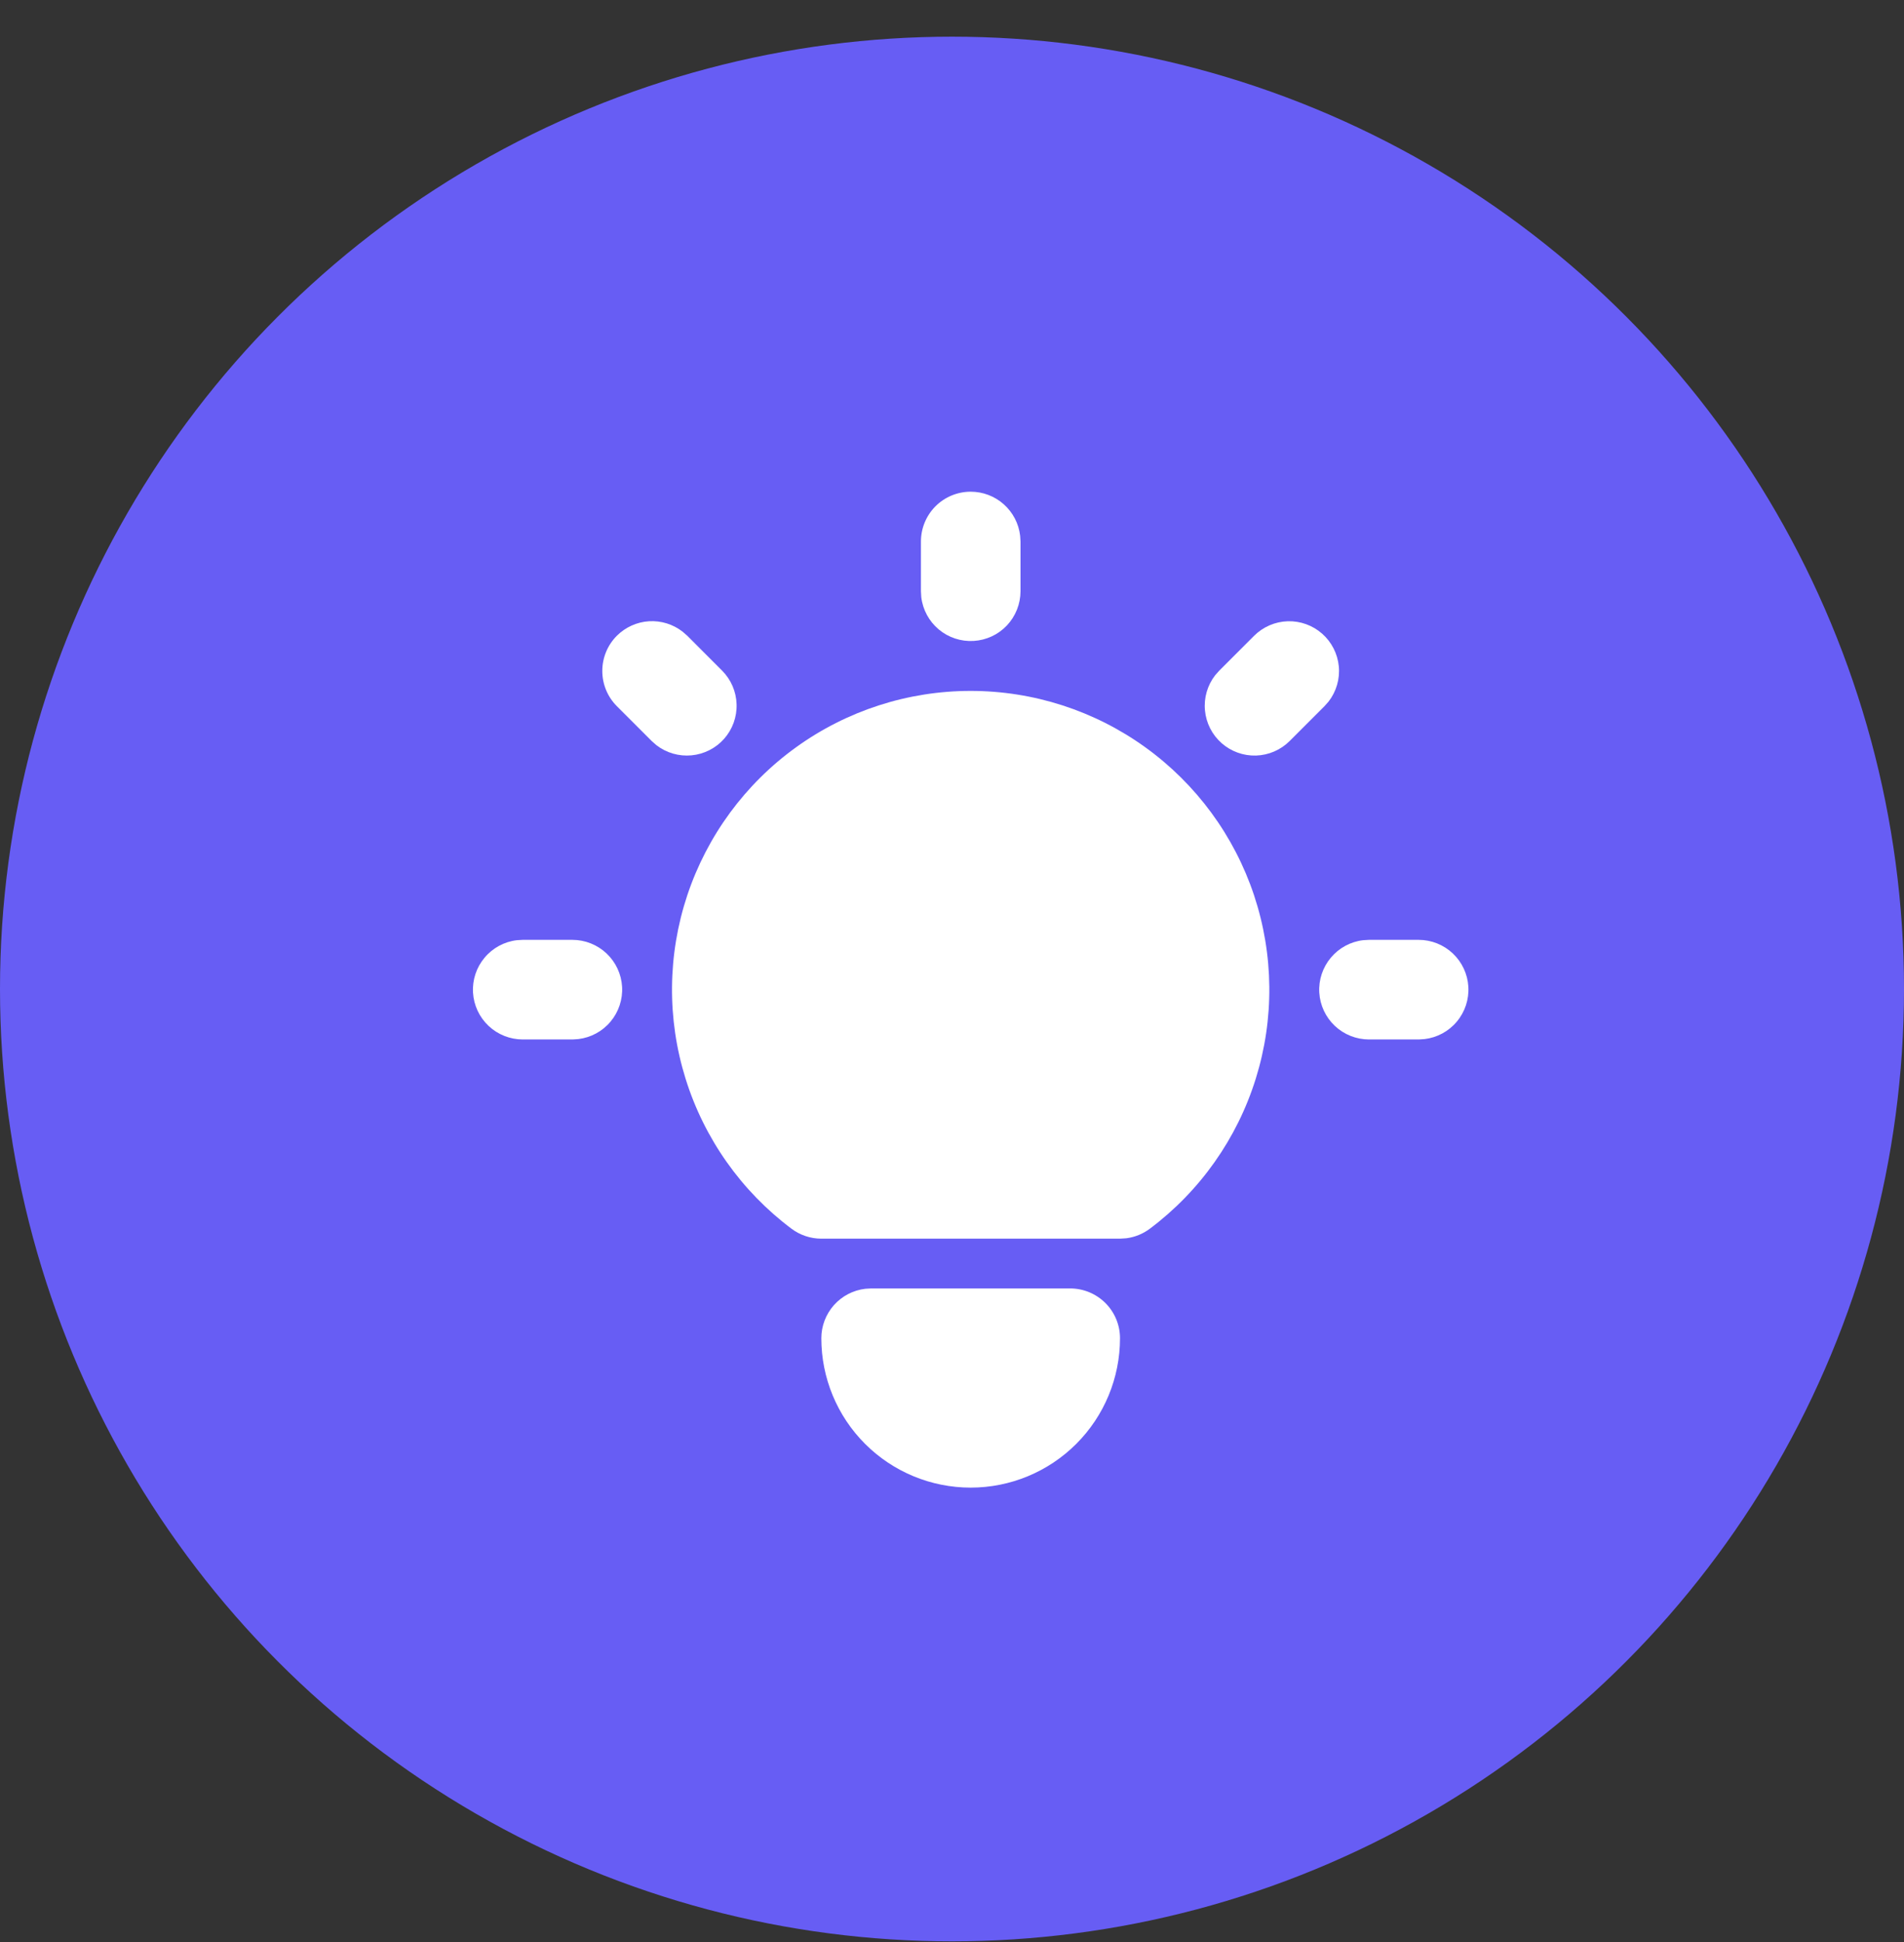 <svg width="51" height="52" viewBox="0 0 51 52" fill="none" xmlns="http://www.w3.org/2000/svg">
<rect x="0" y="0" width="51" height="52" fill="#333333" stroke="none"/>
<circle cx="25.5" cy="26.482" r="25.5" fill="#675DF4"/>
<g clip-path="url(#clip0_6_22253)">
<path d="M15.333 25.166C15.673 25.166 16 25.297 16.247 25.53C16.494 25.763 16.643 26.082 16.663 26.421C16.683 26.761 16.572 27.095 16.354 27.355C16.136 27.616 15.827 27.783 15.489 27.823L15.333 27.833H14C13.66 27.832 13.333 27.702 13.086 27.469C12.839 27.236 12.69 26.917 12.67 26.578C12.65 26.238 12.761 25.904 12.979 25.644C13.197 25.383 13.506 25.215 13.844 25.175L14 25.166H15.333Z" fill="white"/>
<path d="M26.001 13.166C26.328 13.166 26.643 13.286 26.887 13.503C27.131 13.72 27.287 14.019 27.325 14.343L27.335 14.499V15.833C27.334 16.172 27.204 16.499 26.971 16.747C26.738 16.994 26.419 17.142 26.079 17.162C25.74 17.182 25.406 17.072 25.145 16.854C24.885 16.636 24.717 16.326 24.677 15.989L24.668 15.833V14.499C24.668 14.146 24.808 13.807 25.058 13.556C25.308 13.306 25.648 13.166 26.001 13.166Z" fill="white"/>
<path d="M38.001 25.166C38.341 25.166 38.668 25.297 38.915 25.53C39.162 25.763 39.311 26.082 39.331 26.421C39.351 26.761 39.24 27.095 39.022 27.355C38.804 27.616 38.495 27.783 38.157 27.823L38.001 27.833H36.668C36.328 27.832 36.001 27.702 35.754 27.469C35.507 27.236 35.358 26.917 35.338 26.578C35.318 26.238 35.429 25.904 35.647 25.644C35.865 25.383 36.174 25.215 36.512 25.175L36.668 25.166H38.001Z" fill="white"/>
<path d="M16.523 17.023C16.753 16.794 17.058 16.656 17.382 16.635C17.706 16.615 18.027 16.714 18.283 16.913L18.409 17.023L19.342 17.957C19.581 18.197 19.72 18.518 19.73 18.857C19.741 19.196 19.622 19.526 19.398 19.78C19.174 20.034 18.861 20.193 18.524 20.225C18.187 20.257 17.85 20.16 17.582 19.953L17.456 19.842L16.523 18.909C16.273 18.659 16.133 18.32 16.133 17.966C16.133 17.612 16.273 17.273 16.523 17.023Z" fill="white"/>
<path d="M33.592 17.024C33.832 16.785 34.154 16.646 34.493 16.635C34.831 16.625 35.161 16.744 35.415 16.968C35.669 17.192 35.828 17.504 35.861 17.842C35.893 18.179 35.795 18.516 35.588 18.784L35.477 18.909L34.544 19.842C34.304 20.081 33.982 20.22 33.644 20.231C33.305 20.241 32.975 20.122 32.721 19.898C32.467 19.674 32.308 19.362 32.276 19.024C32.243 18.687 32.341 18.35 32.548 18.082L32.659 17.957L33.592 17.024Z" fill="white"/>
<path d="M28.667 34.5C29.02 34.5 29.359 34.641 29.61 34.891C29.86 35.141 30 35.48 30 35.833C30 36.894 29.579 37.912 28.828 38.662C28.078 39.412 27.061 39.833 26 39.833C24.939 39.833 23.922 39.412 23.172 38.662C22.421 37.912 22 36.894 22 35.833C22 35.507 22.12 35.192 22.337 34.947C22.554 34.703 22.853 34.547 23.177 34.509L23.333 34.5H28.667Z" fill="white"/>
<path d="M26 18.5C27.679 18.5 29.316 19.028 30.678 20.01C32.04 20.992 33.059 22.377 33.59 23.97C34.12 25.563 34.137 27.283 33.636 28.885C33.136 30.488 32.143 31.893 30.8 32.9C30.616 33.038 30.4 33.126 30.172 33.156L30 33.167H22C21.712 33.167 21.431 33.073 21.2 32.9C19.857 31.893 18.864 30.488 18.364 28.885C17.863 27.283 17.88 25.563 18.41 23.97C18.942 22.377 19.96 20.992 21.322 20.01C22.684 19.028 24.321 18.5 26 18.5Z" fill="white"/>
</g>
<defs>
<clipPath id="clip0_6_22253">
<rect width="32" height="32" fill="white" transform="translate(10 10.5)"/>
</clipPath>
</defs>
</svg>
